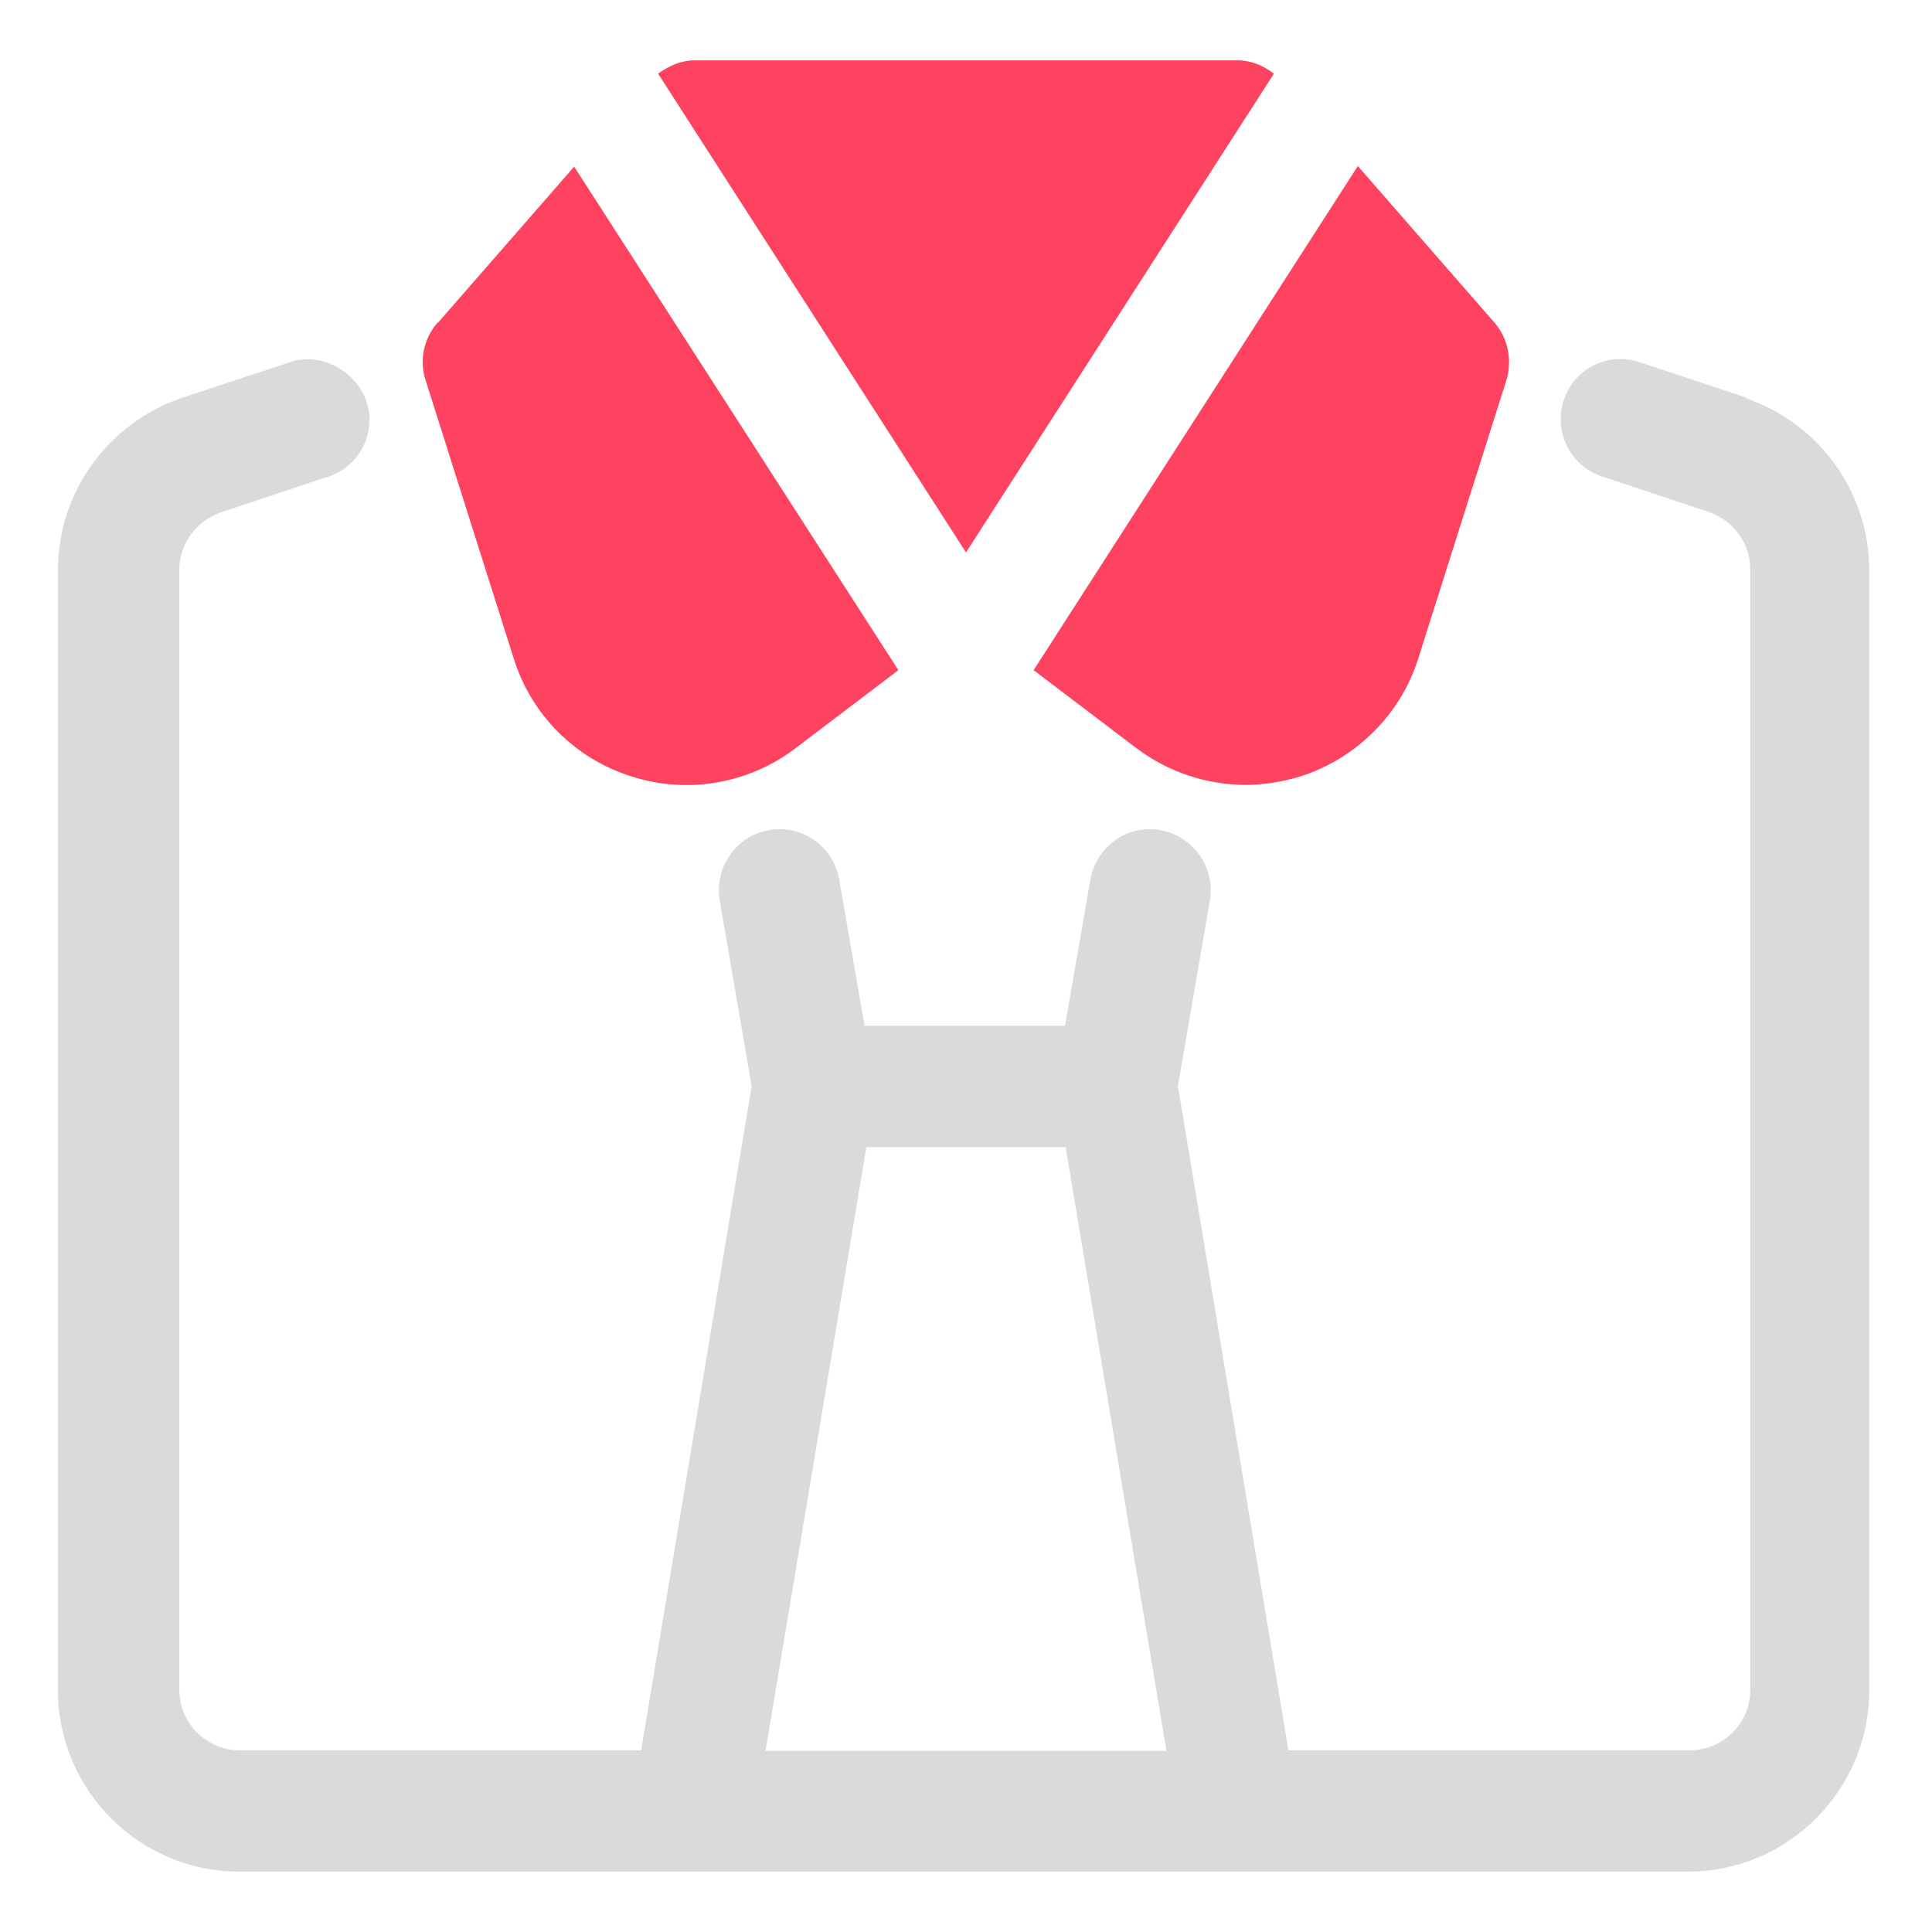 <?xml version="1.0" encoding="UTF-8"?>
<svg id="OBJECT" xmlns="http://www.w3.org/2000/svg" viewBox="0 0 32 32">
  <defs>
    <style>
      .cls-1 {
        fill: #FD4360;
      }

      .cls-1, .cls-2 {
        stroke-width: 0px;
      }

      .cls-2 {
        fill: #dadada;
      }
    </style>
  </defs>
  <path class="cls-2" d="m28.94,6.59l-1.78-.59c-.53-.18-1.09.11-1.26.63-.17.52.11,1.09.63,1.26l1.77.59c.41.14.69.52.69.95v18.56c0,.55-.45,1-1,1h-6.65l-1.83-11,.53-3.08c.09-.54-.27-1.06-.82-1.16-.55-.1-1.06.27-1.16.82l-.42,2.42h-3.32l-.42-2.42c-.09-.54-.61-.92-1.16-.82-.54.09-.91.61-.82,1.16l.53,3.08-1.83,11h-6.65c-.55,0-1-.45-1-1V9.44c0-.43.28-.81.68-.95l1.71-.57c.44-.11.76-.5.76-.97,0-.66-.7-1.16-1.32-.95l-1.79.59c-1.22.42-2.05,1.56-2.05,2.85v18.56c0,1.65,1.35,3,3,3h24c1.65,0,3-1.35,3-3V9.44c0-1.28-.82-2.43-2.06-2.85Zm-14.6,12.41h3.31l1.67,10h-6.64l1.67-10Z"/>
  <g>
    <path class="cls-1" d="m20.5,1h-9c-.22,0-.42.09-.6.22l5.1,7.93,5.1-7.93c-.17-.13-.37-.22-.6-.22Z"/>
    <path class="cls-1" d="m7.25,5.34c-.23.26-.31.63-.2.96l1.46,4.61c.29.93,1.02,1.66,1.95,1.95.93.3,1.95.12,2.72-.47l1.7-1.29L9.51,2.76l-2.26,2.59Z"/>
    <path class="cls-1" d="m24.75,5.34l-2.26-2.59-5.37,8.35,1.7,1.29c.53.4,1.17.61,1.81.61.3,0,.61-.05.91-.14.93-.3,1.66-1.03,1.95-1.95l1.46-4.61c.1-.33.03-.7-.2-.96Z"/>
  </g>
</svg>